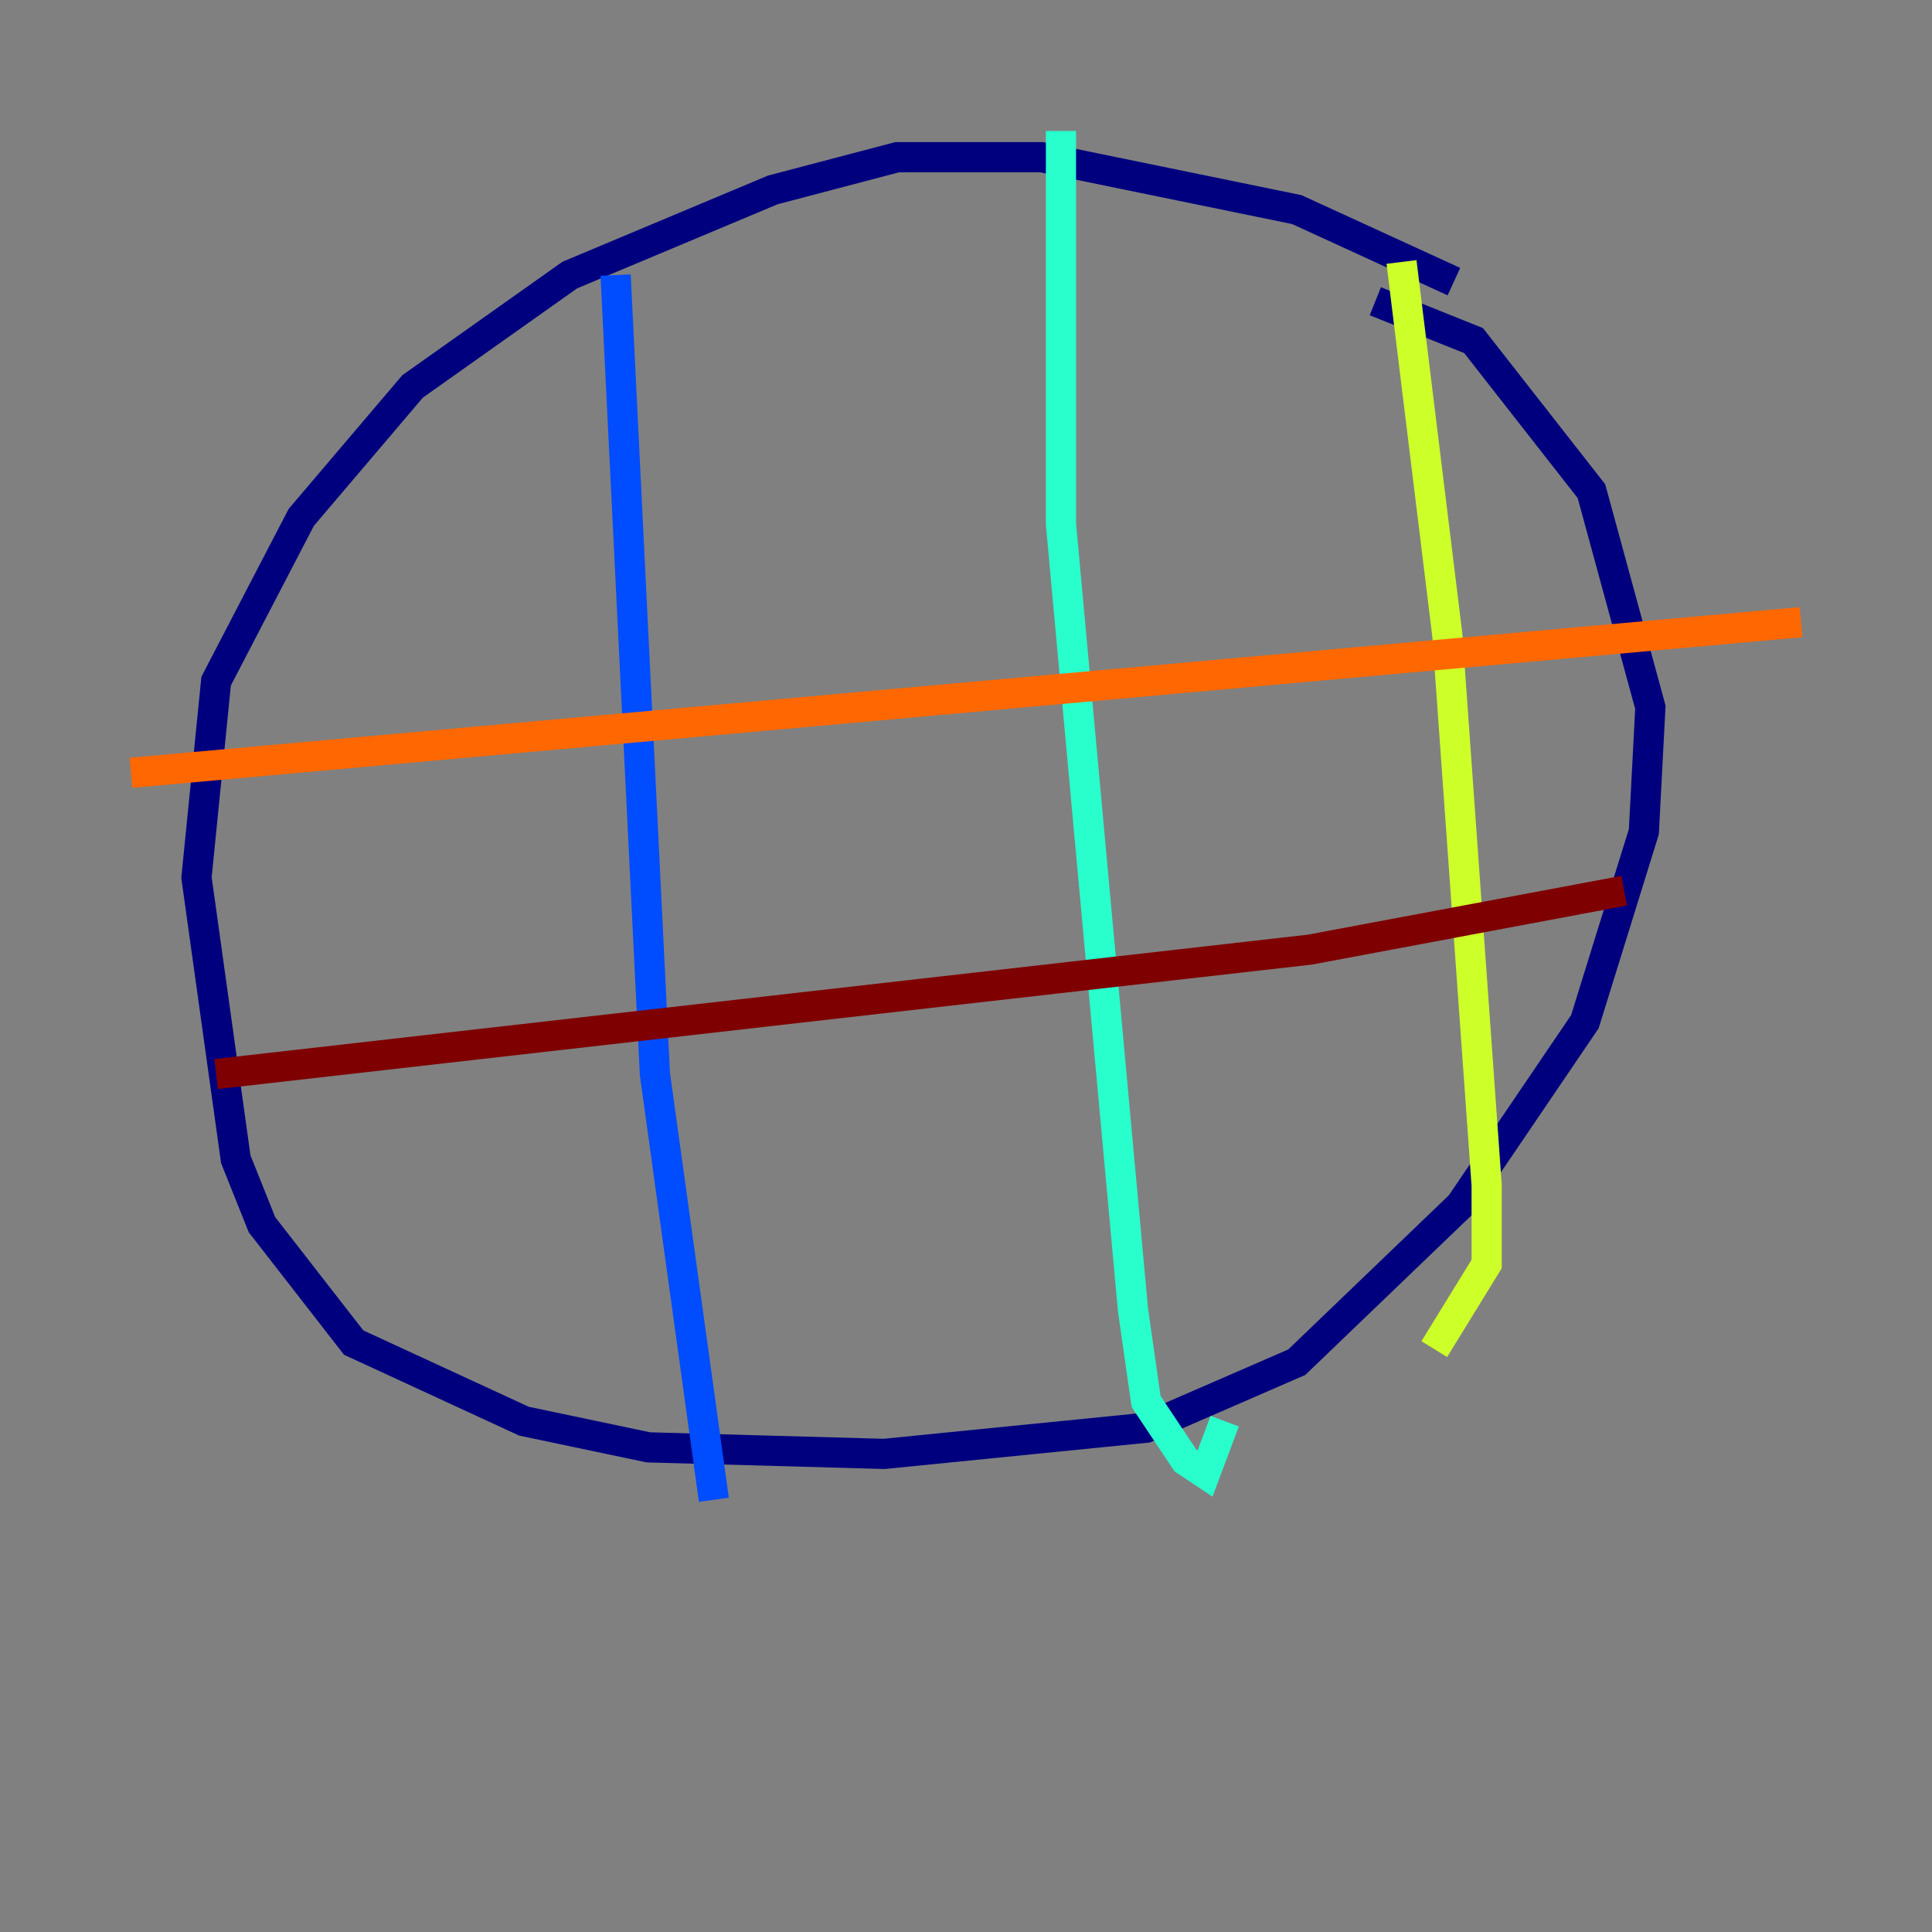 <?xml version="1.0" encoding="utf-8" ?>
<svg baseProfile="tiny" height="128" version="1.2" viewBox="0,0,128,128" width="128" xmlns="http://www.w3.org/2000/svg" xmlns:ev="http://www.w3.org/2001/xml-events" xmlns:xlink="http://www.w3.org/1999/xlink"><rect x="0" y="0" width="128" height="128" fill="#808080" stroke="none"/><defs /><polyline fill="none" points="96.325,18.658 85.912,13.885 68.99,10.414 59.444,10.414 51.2,12.583 37.749,18.224 27.336,25.6 19.959,34.278 14.319,45.125 13.017,58.142 15.62,76.8 17.356,81.139 23.43,88.949 34.712,94.156 42.956,95.891 58.576,96.325 75.932,94.59 85.912,90.251 96.759,79.837 105.003,67.688 108.909,55.105 109.342,46.861 105.437,32.542 97.627,22.563 91.119,19.959" stroke="#00007f" stroke-width="2" /><polyline fill="none" points="40.786,18.224 43.39,71.159 47.295,99.363" stroke="#004cff" stroke-width="2" /><polyline fill="none" points="70.291,8.678 70.291,34.712 75.064,86.78 75.932,92.854 78.536,96.759 79.837,97.627 81.139,94.156" stroke="#29ffcd" stroke-width="2" /><polyline fill="none" points="92.854,17.356 95.891,42.088 98.495,78.536 98.495,83.742 95.024,89.383" stroke="#cdff29" stroke-width="2" /><polyline fill="none" points="8.678,51.2 119.322,41.22" stroke="#ff6700" stroke-width="2" /><polyline fill="none" points="14.319,71.159 86.78,62.915 107.607,59.01" stroke="#7f0000" stroke-width="2" /></svg>